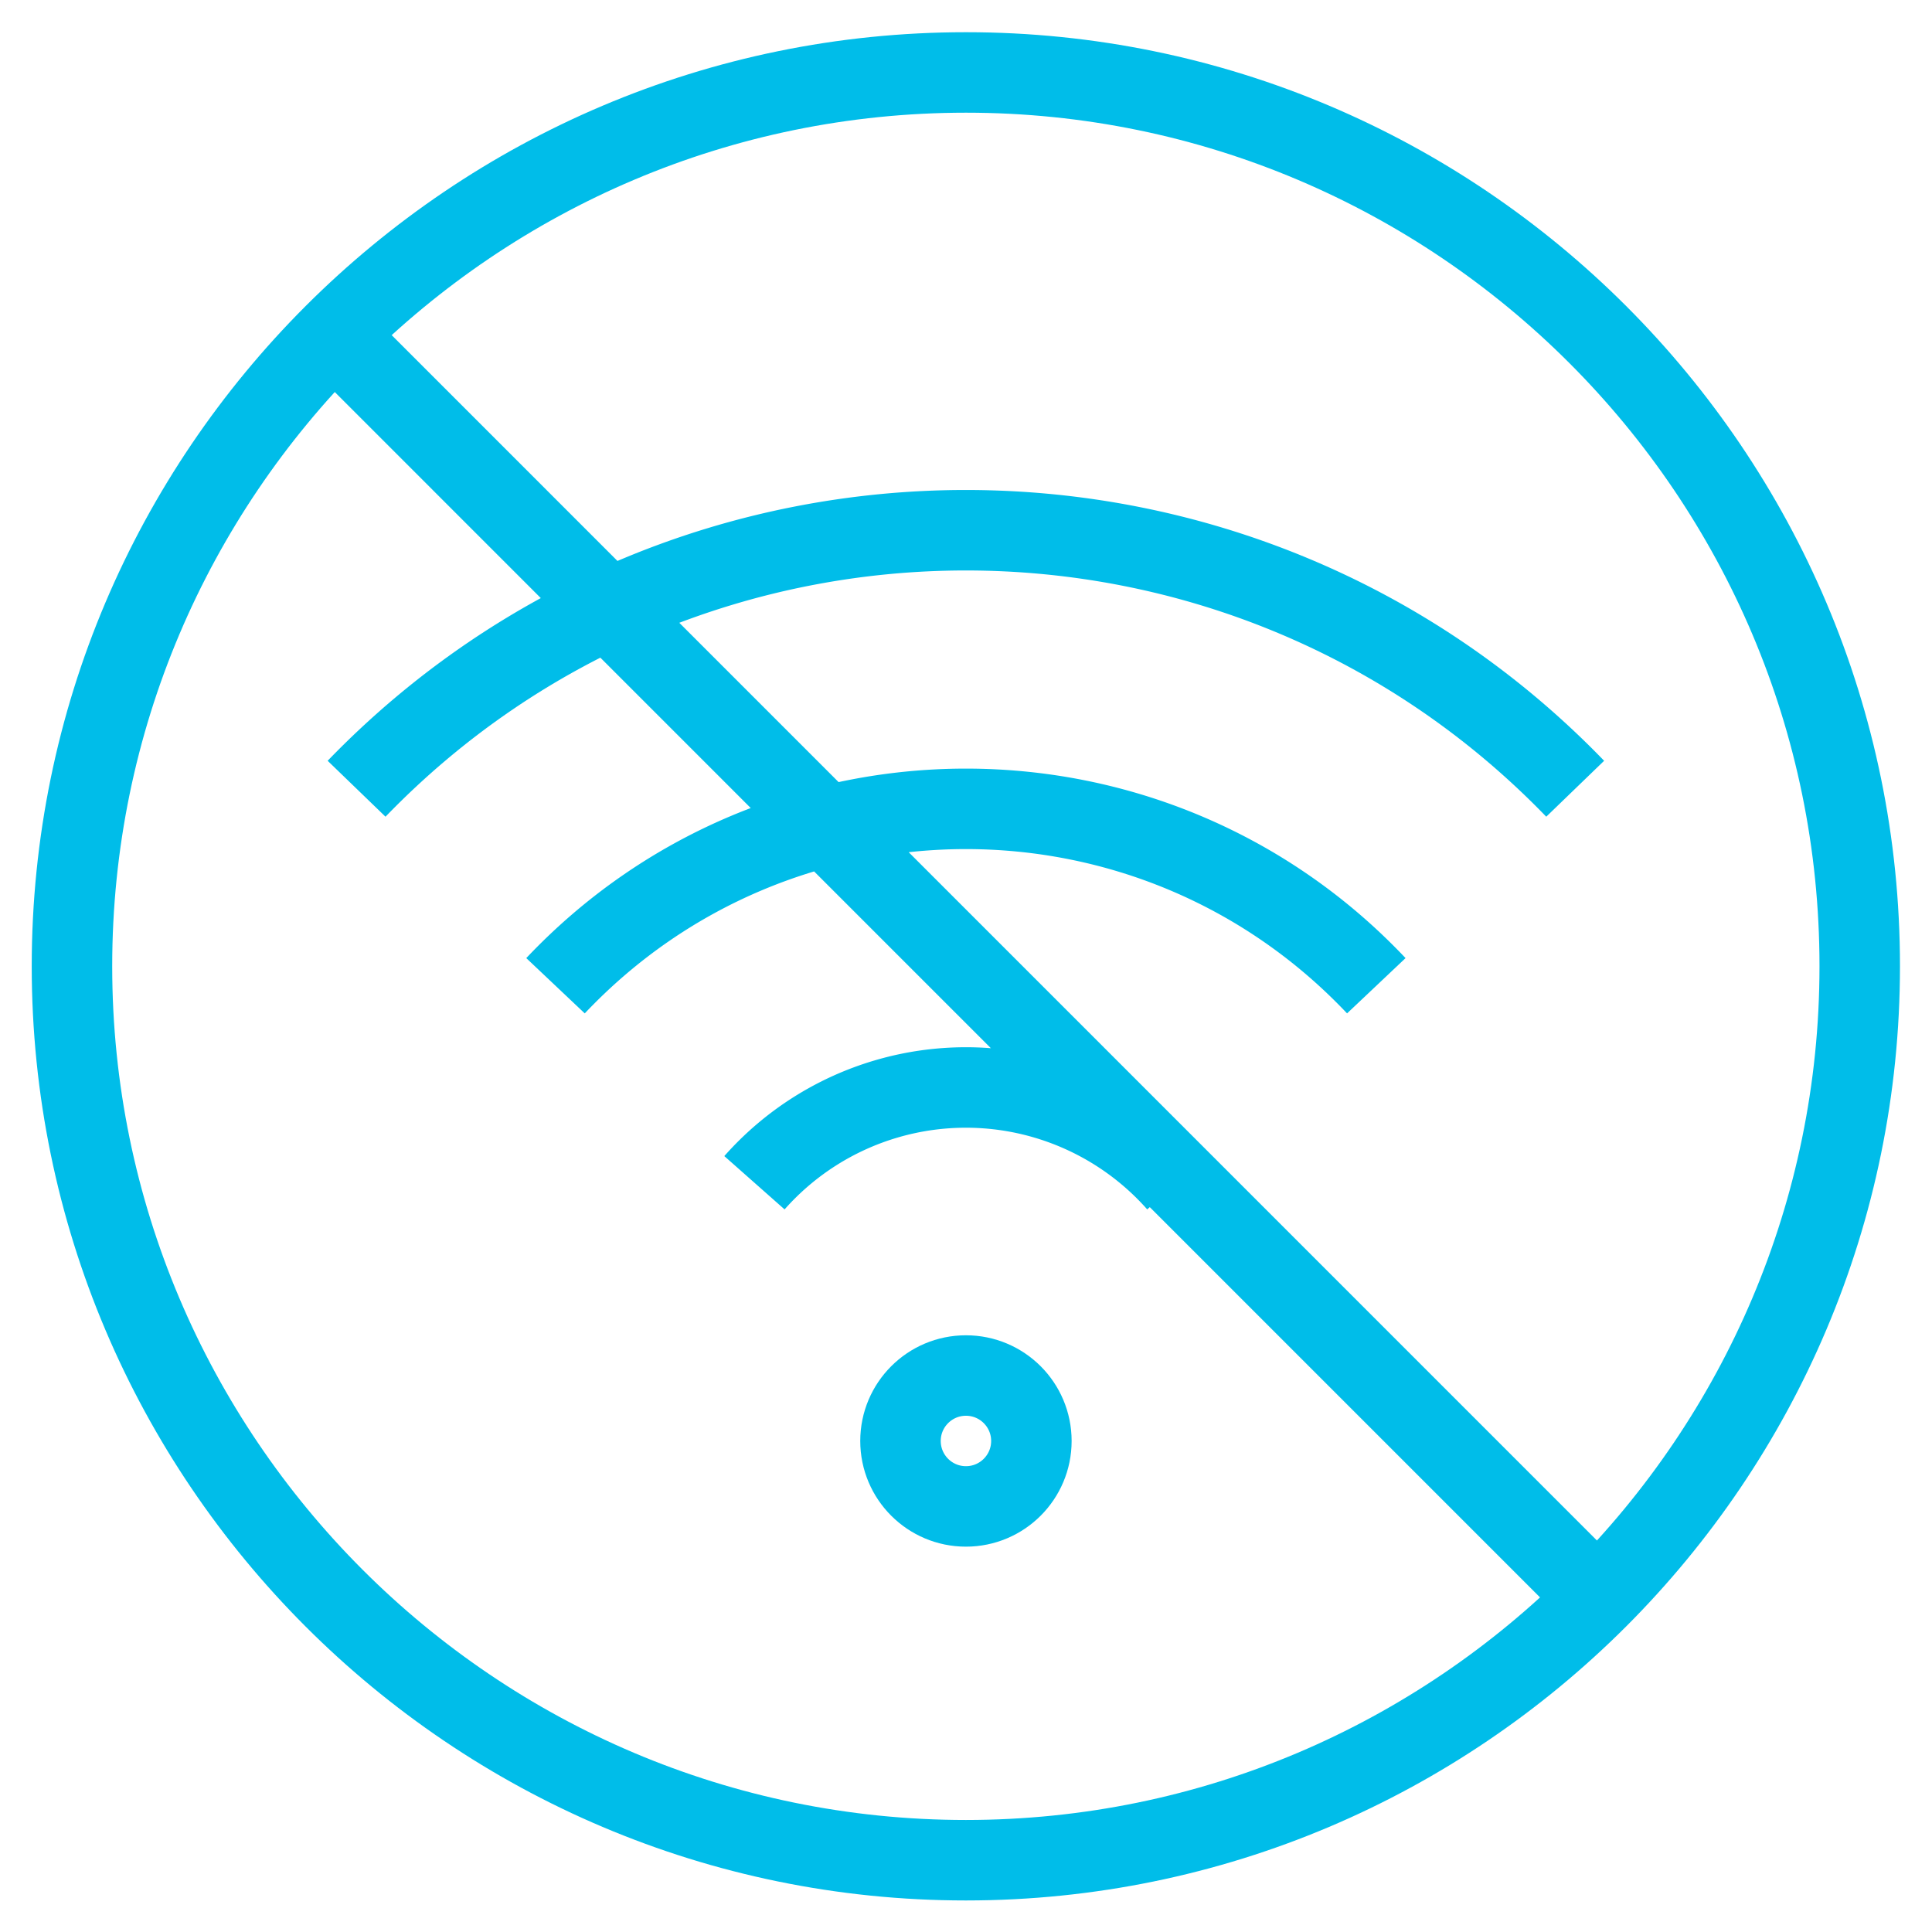 <svg width="32" height="32" viewBox="0 0 32 32" xmlns="http://www.w3.org/2000/svg"><title>thin-0353_wi-fi_wlan_connect_internet</title><g fill="none" fill-rule="evenodd"><g transform="translate(1 1)" stroke="#00BDE9" stroke-width="1.333"><path d="M15 .2C6.833.2.192 6.84.192 15.004c0 8.164 6.64 14.807 14.806 14.807 8.163 0 14.805-6.643 14.805-14.807C29.805 6.84 23.163.2 15 .2z"/><circle cx="14.999" cy="22.867" r="1.084"/><path d="M21.796 15.327c-3.696-3.91-9.905-3.903-13.595 0M25.67 25.678L4.327 4.333M25.09 12.064c-5.513-5.706-14.664-5.712-20.184 0M11.496 18.59a4.676 4.676 0 0 1 7.005 0"/></g><path d="M0 0h32v32H0z"/></g></svg>